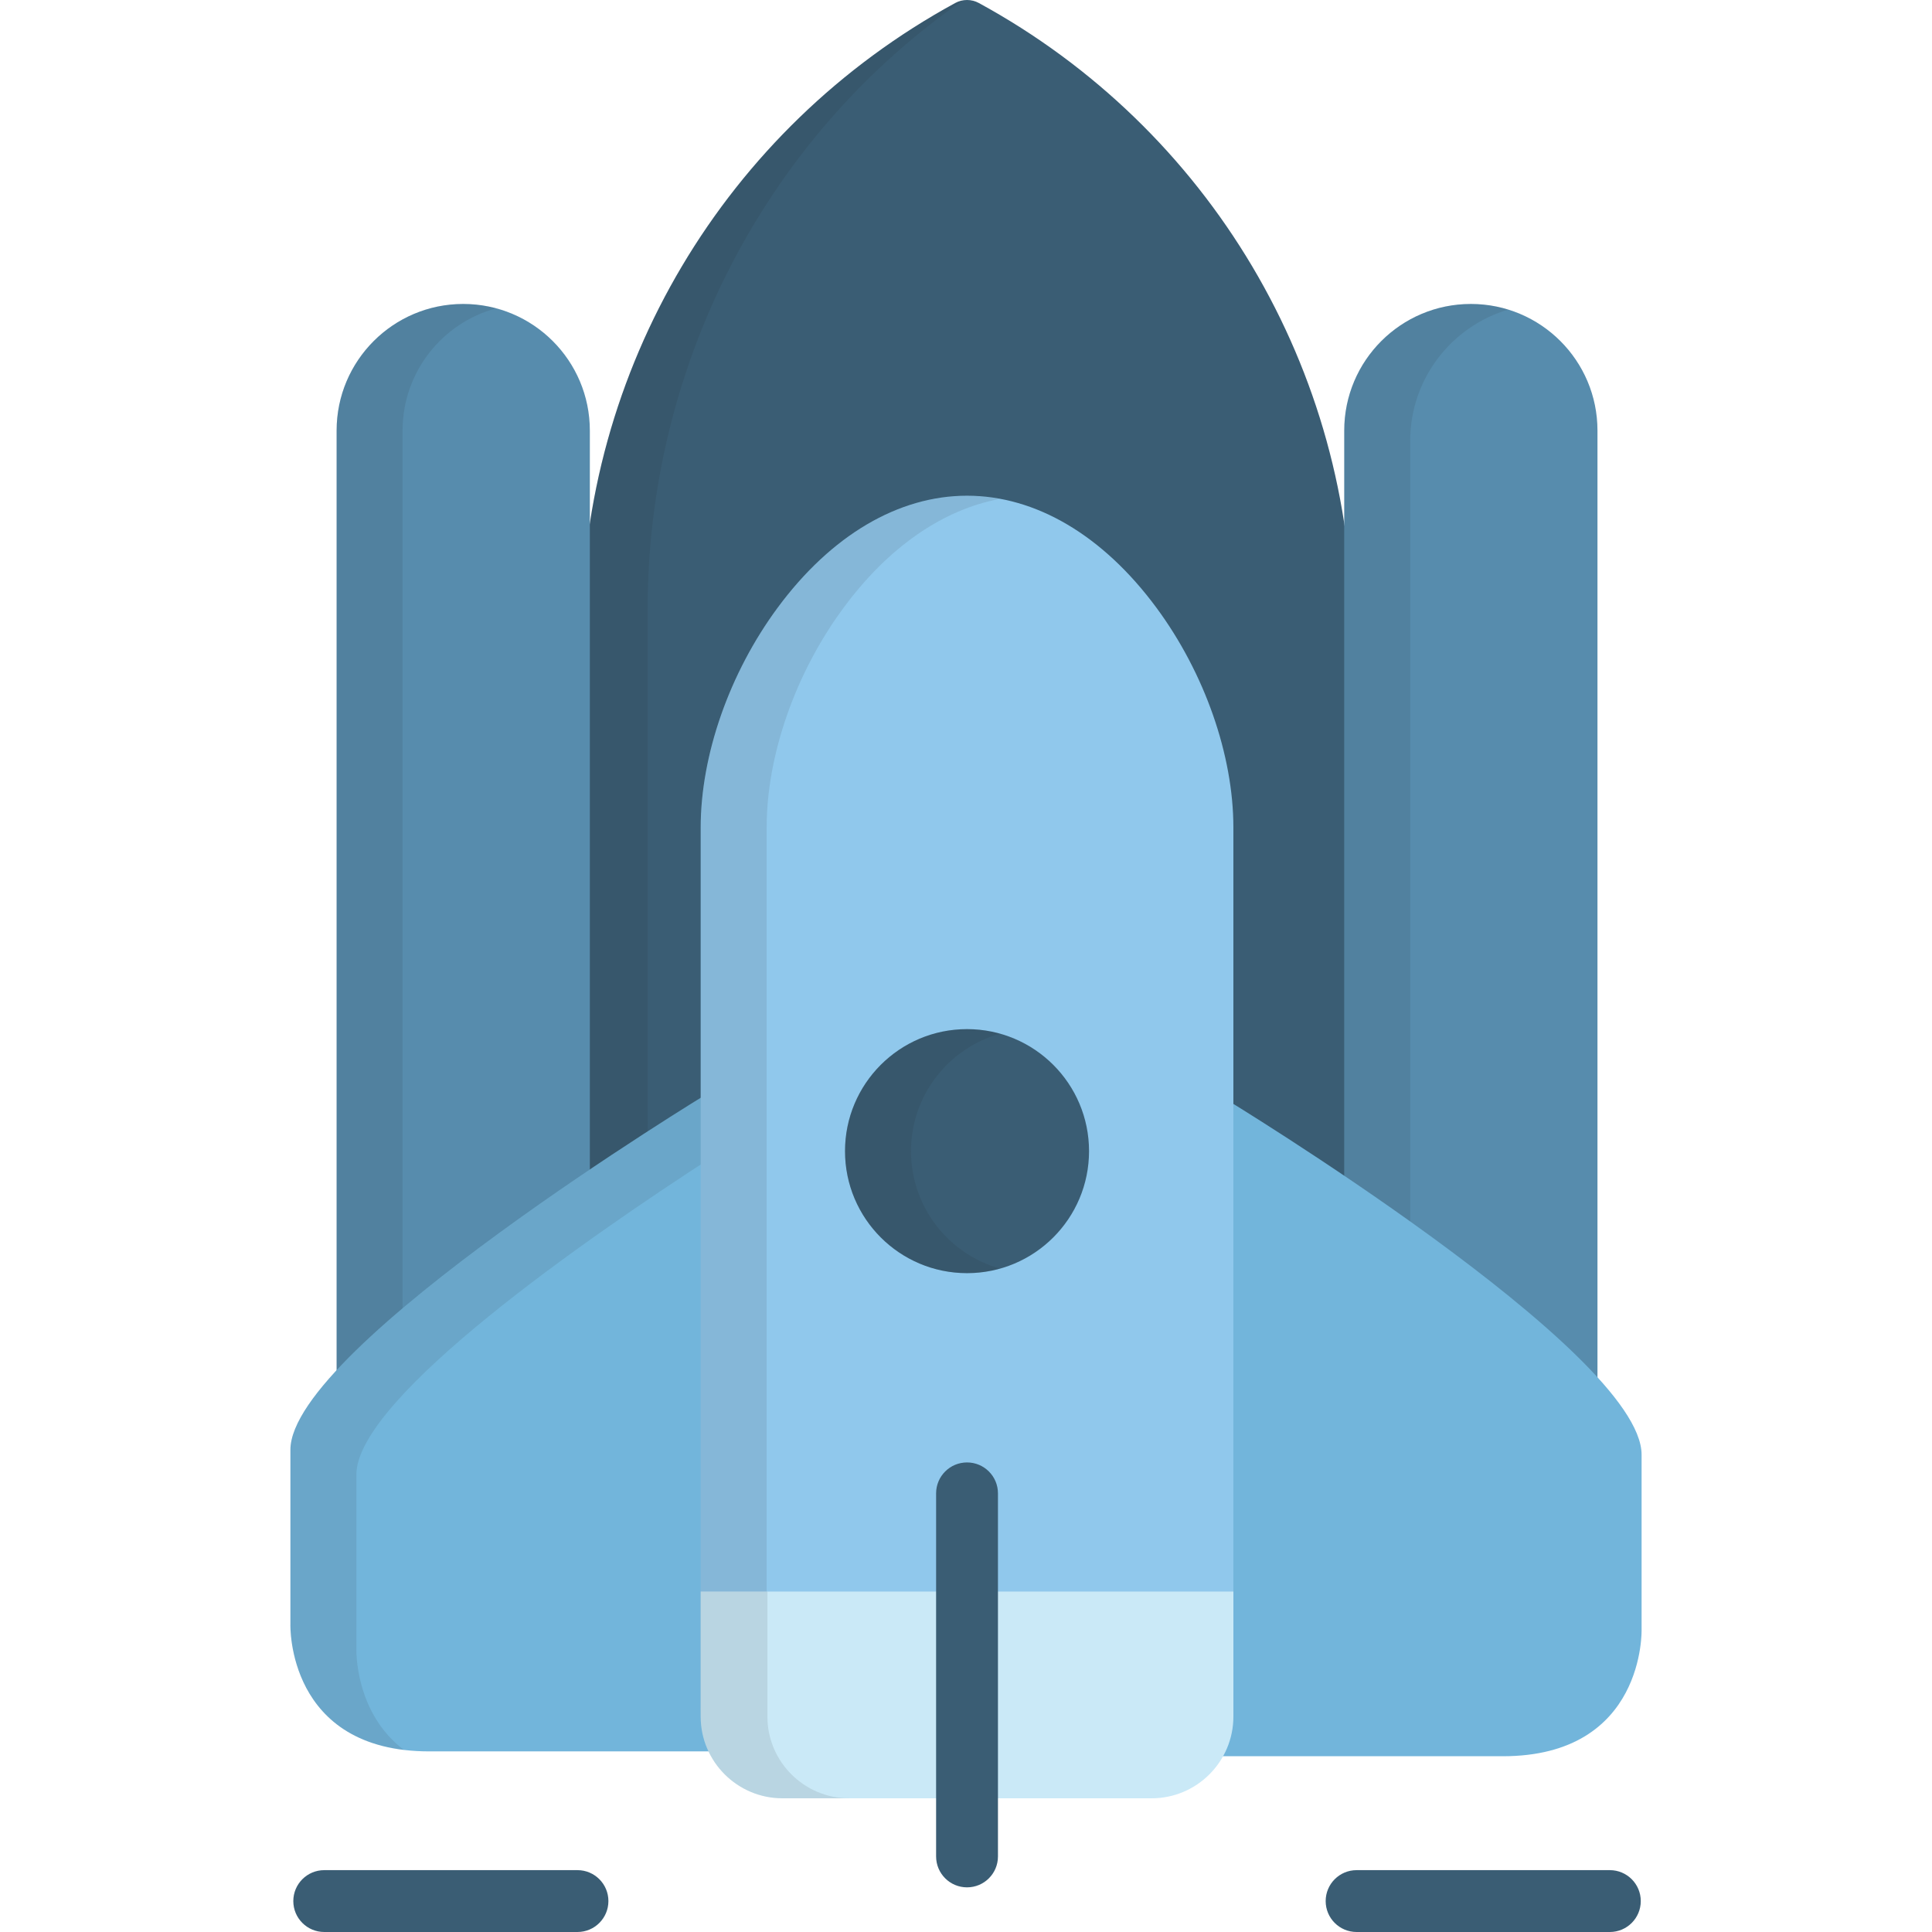 <?xml version="1.0" encoding="iso-8859-1"?>
<!-- Uploaded to: SVG Repo, www.svgrepo.com, Generator: SVG Repo Mixer Tools -->
<svg height="800px" width="800px" version="1.1" id="Layer_1" xmlns="http://www.w3.org/2000/svg" xmlns:xlink="http://www.w3.org/1999/xlink" 
	 viewBox="0 0 512 512" xml:space="preserve">
<path style="fill:#3A5D74;" d="M259.412,0.8c-1.955-1.067-4.32-1.067-6.275,0c-61.071,33.289-99.008,97.134-99.008,166.619v128.137
	l0.14,14.309v52.981c0,6.628,5.393,12.021,12.021,12.021h179.017c6.628,0,12.021-5.393,12.021-12.021v-62.042
	c0.7-1.056,1.092-2.31,1.092-3.623V167.418C358.42,97.934,320.482,34.089,259.412,0.8z"/>
<path style="opacity:0.1;fill:#231F20;enable-background:new    ;" d="M171.755,362.513v-54.452l-0.14-14.706V161.664
	c0-65.174,31.61-125.505,83.552-161.557c-0.7,0.12-1.388,0.344-2.028,0.693c-61.071,33.289-99.008,97.134-99.008,166.619v128.137
	l0.14,14.309v52.981c0,6.628,5.393,12.021,12.021,12.021h17.485C177.146,374.866,171.755,369.324,171.755,362.513z"/>
<g>
	<path style="fill:#578CAD;" d="M389.79,80.553c-18.532,0-33.555,15.025-33.555,33.555V312.71
		c23.673,16.126,52.974,37.803,67.112,54.965V255.22v-30.598V114.108C423.347,95.578,408.32,80.553,389.79,80.553z"/>
	<path style="fill:#578CAD;" d="M156.316,311.052V114.108c0-18.53-15.027-33.555-33.556-33.555
		c-18.53,0-33.555,15.025-33.555,33.555v251.623C103.652,348.541,132.851,327.012,156.316,311.052z"/>
</g>
<g>
	<path style="opacity:0.1;fill:#231F20;enable-background:new    ;" d="M373.72,116.846c0-16.463,10.966-30.359,25.99-34.8
		c-3.135-0.969-6.466-1.493-9.919-1.493c-18.532,0-33.555,15.025-33.555,33.555V312.71c5.605,3.817,11.526,7.949,17.485,12.256
		V116.846z"/>
	<path style="opacity:0.1;fill:#231F20;enable-background:new    ;" d="M106.689,114.108c0-15.506,10.522-28.549,24.813-32.398
		c-2.789-0.751-5.716-1.158-8.742-1.158c-18.53,0-33.555,15.025-33.555,33.555V365.73c4.569-5.436,10.614-11.305,17.485-17.294
		V114.108z"/>
</g>
<g>
	<path style="fill:#3A5D74;" d="M153.037,512H85.926c-4.527,0-8.196-3.669-8.196-8.196s3.669-8.196,8.196-8.196h67.112
		c4.526,0,8.196,3.668,8.196,8.196C161.233,508.33,157.562,512,153.037,512z"/>
	<path style="fill:#3A5D74;" d="M426.625,512h-67.112c-4.527,0-8.196-3.669-8.196-8.196s3.668-8.196,8.196-8.196h67.112
		c4.526,0,8.196,3.668,8.196,8.196C434.821,508.33,431.151,512,426.625,512z"/>
</g>
<g>
	<path style="fill:#72B5DB;" d="M435.039,431.773c0,0,0-18.927,0-46.268c0-27.342-110.91-94.639-110.91-94.639v164.041
		c0,3.89-1.178,7.504-3.191,10.512v0.003c0,0,39.44,0,77.294,0C436.089,465.422,435.039,431.773,435.039,431.773z"/>
	<path style="fill:#72B5DB;" d="M76.961,430.491c0,0,0-18.927,0-46.267c0-27.342,110.91-94.639,110.91-94.639v164.04
		c0,3.89,1.176,7.504,3.189,10.51v0.002c0,0-39.44,0-77.294,0C75.91,464.139,76.961,430.491,76.961,430.491z"/>
</g>
<path style="opacity:0.1;fill:#231F20;enable-background:new    ;" d="M94.446,437.048c0,0,0-18.927,0-46.267
	c0-20.472,62.181-63.346,93.425-83.595v-17.599c0,0-110.91,67.297-110.91,94.639c0,27.339,0,46.267,0,46.267
	s-0.922,29.537,30.1,33.262C93.938,453.903,94.446,437.048,94.446,437.048z"/>
<path style="fill:#90C8EC;" d="M306.451,161.03c-14.134-19.126-31.953-29.659-50.177-29.659c-18.223,0-36.044,10.533-50.177,29.659
	c-12.78,17.295-20.41,39.08-20.41,58.279v233.413c0,11.944,9.717,21.66,21.659,21.66h97.854c11.943,0,21.659-9.717,21.659-21.66
	V219.309C326.861,200.112,319.232,178.325,306.451,161.03z"/>
<circle style="fill:#3A5D74;" cx="256.271" cy="305.064" r="32.335"/>
<g>
	<path style="opacity:0.1;fill:#231F20;enable-background:new    ;" d="M241.424,305.063c0-14.827,9.984-27.314,23.592-31.129
		c-2.782-0.78-5.712-1.206-8.742-1.206c-17.858,0-32.335,14.477-32.335,32.336s14.476,32.335,32.335,32.335
		c3.03,0,5.96-0.426,8.742-1.206C251.408,332.377,241.424,319.889,241.424,305.063z"/>
	<path style="opacity:0.1;fill:#231F20;enable-background:new    ;" d="M203.173,452.722V219.309
		c0-19.198,7.629-40.984,20.41-58.279c11.861-16.051,26.321-26.02,41.434-28.821c-2.895-0.537-5.811-0.838-8.742-0.838
		c-18.223,0-36.044,10.533-50.177,29.659c-12.78,17.295-20.41,39.08-20.41,58.279v233.413c0,11.944,9.717,21.66,21.659,21.66h17.485
		C212.889,474.382,203.173,464.665,203.173,452.722z"/>
</g>
<path style="fill:#CAE9F7;" d="M185.689,421.784v33.124c0,11.944,9.717,21.66,21.659,21.66h97.854
	c11.943,0,21.659-9.717,21.659-21.66v-33.124L185.689,421.784L185.689,421.784z"/>
<path style="opacity:0.1;fill:#231F20;enable-background:new    ;" d="M203.372,454.907v-33.124h-17.685v33.124
	c0,11.944,9.717,21.66,21.659,21.66h17.685C213.089,476.567,203.372,466.85,203.372,454.907z"/>
<path style="fill:#3A5D74;" d="M256.274,500.168c-4.527,0-8.196-3.668-8.196-8.196v-96.216c0-4.527,3.669-8.196,8.196-8.196
	s8.196,3.668,8.196,8.196v96.216C264.47,496.5,260.802,500.168,256.274,500.168z"/>
</svg>